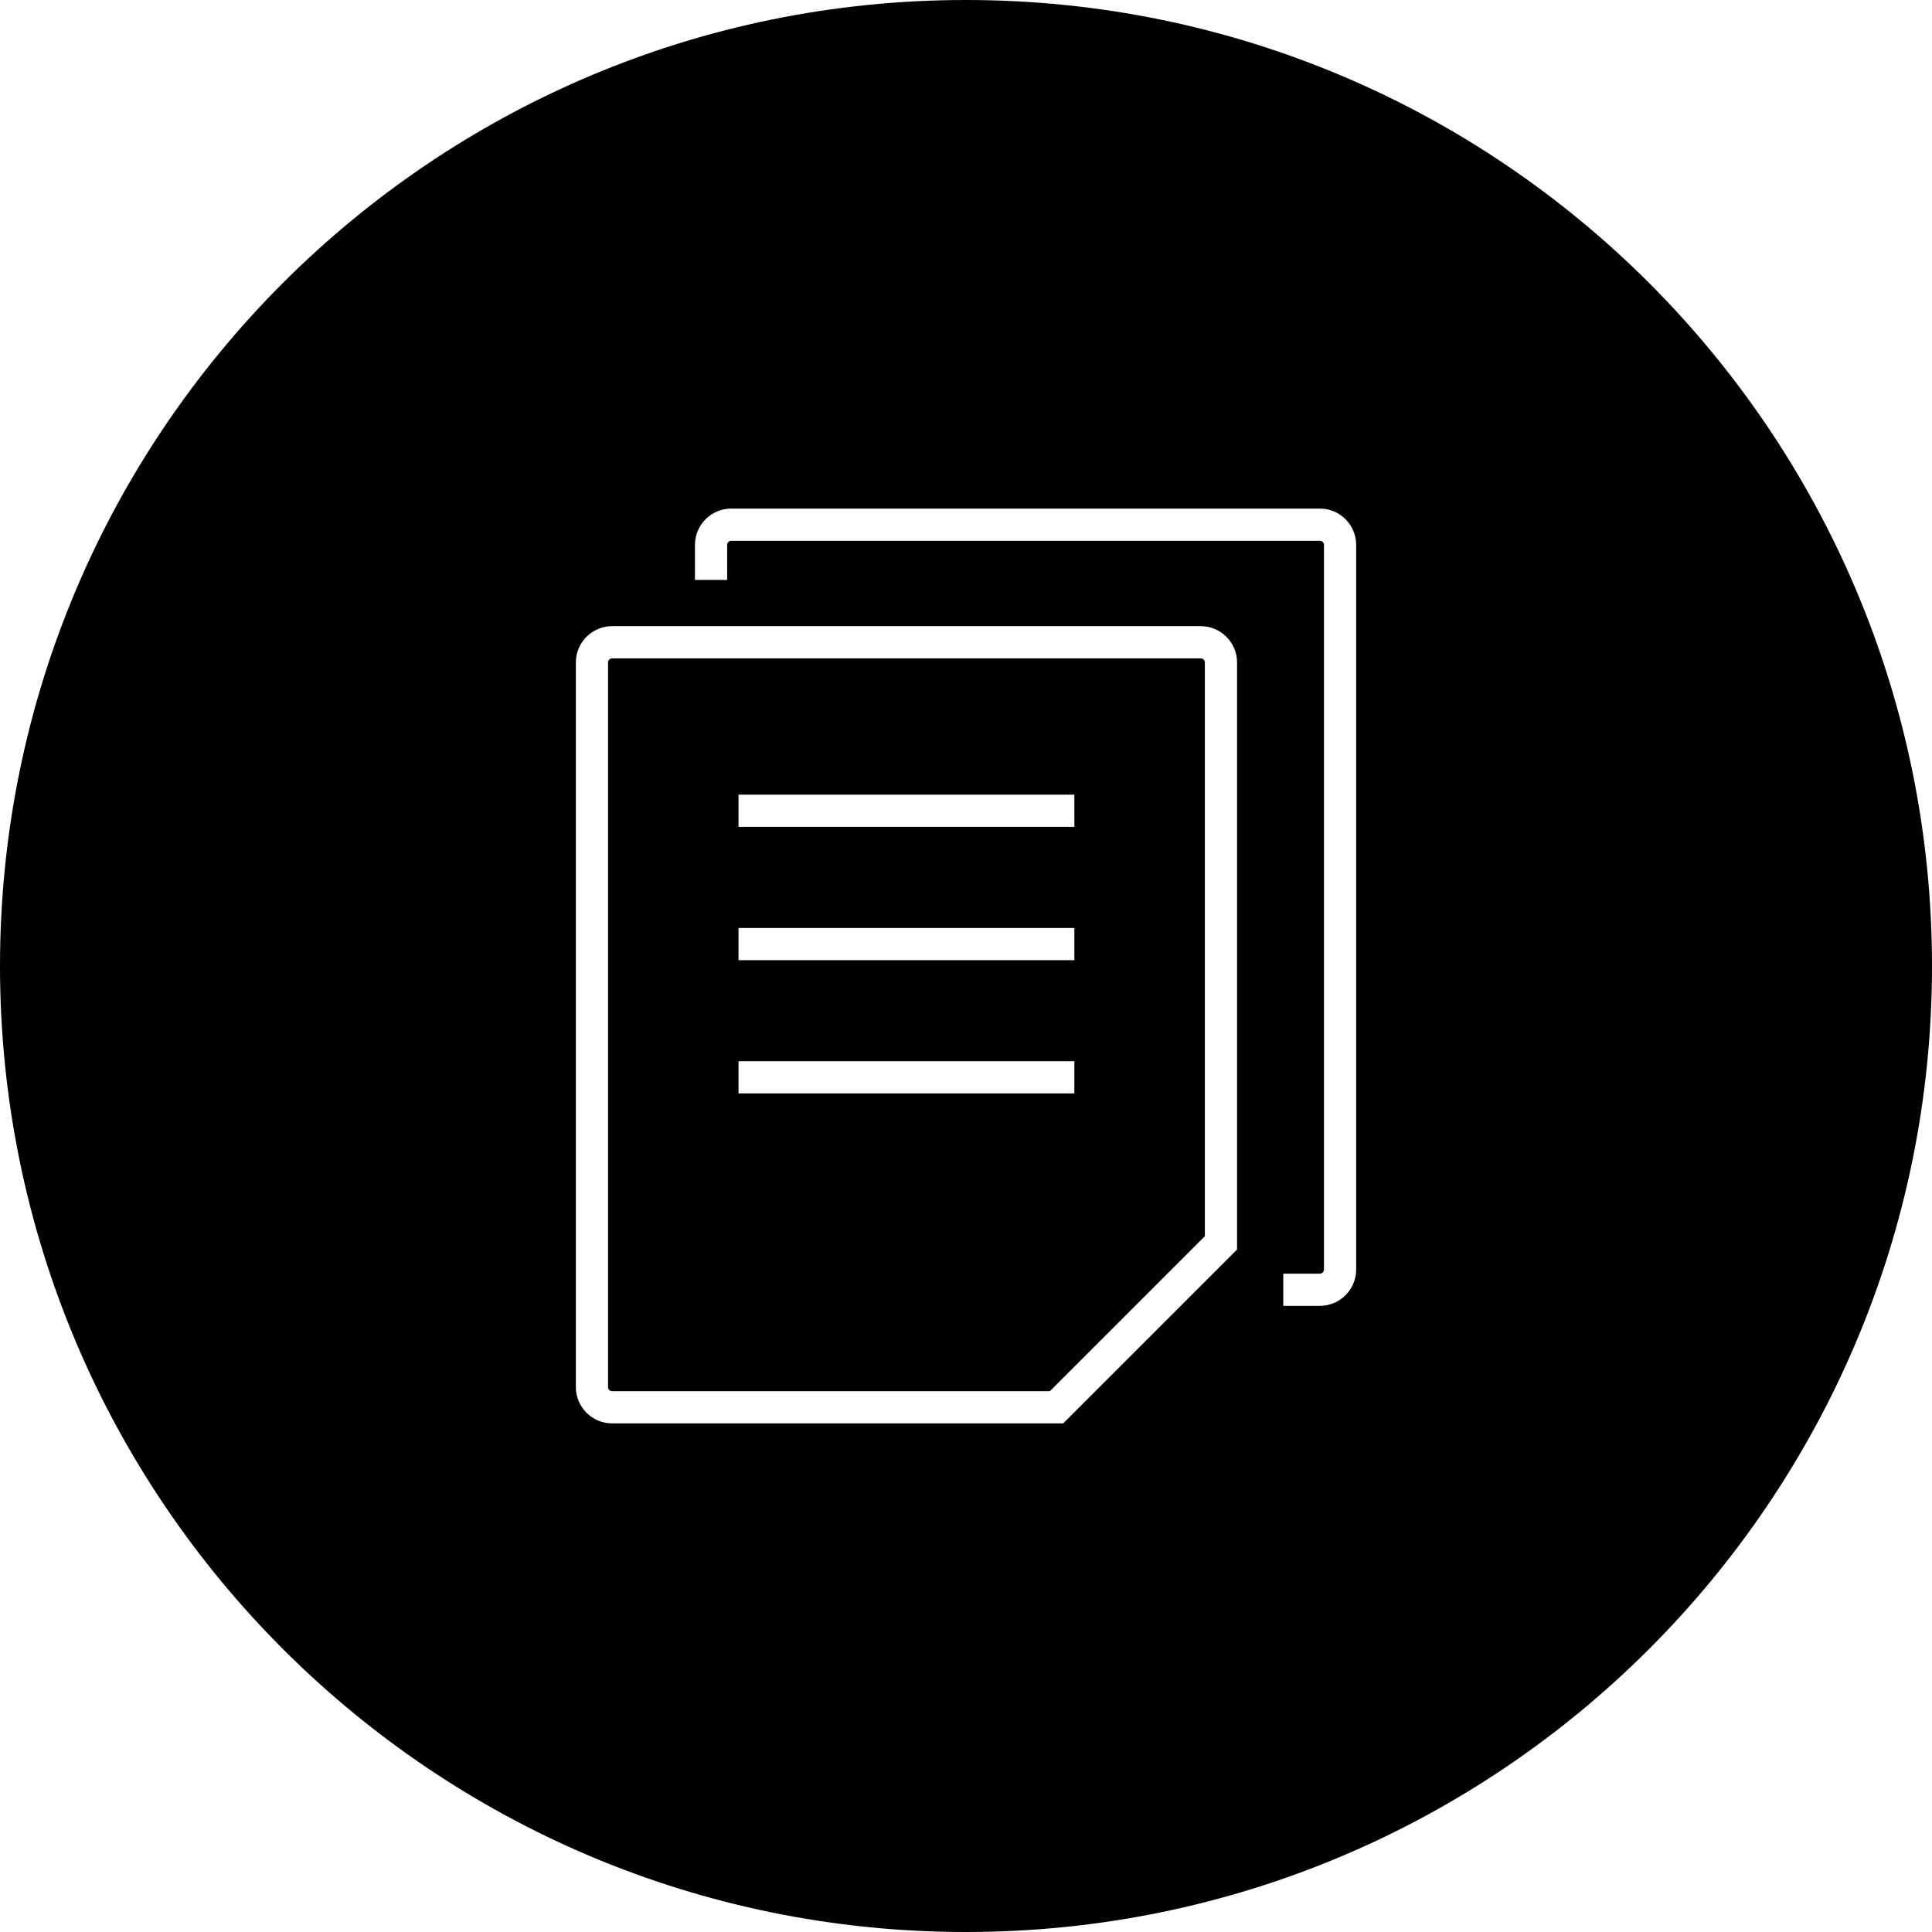 <?xml version="1.0" encoding="utf-8"?>
<!-- Generator: Adobe Illustrator 15.0.0, SVG Export Plug-In . SVG Version: 6.00 Build 0)  -->
<!DOCTYPE svg PUBLIC "-//W3C//DTD SVG 1.1//EN" "http://www.w3.org/Graphics/SVG/1.1/DTD/svg11.dtd">
<svg version="1.1" id="图层_1" xmlns="http://www.w3.org/2000/svg" xmlns:xlink="http://www.w3.org/1999/xlink" x="0px" y="0px"
	 width="120px" height="120px" viewBox="0 0 120 120" enable-background="new 0 0 120 120" xml:space="preserve">
<path d="M74.578,40.892H38.023c-0.141,0-0.256,0.115-0.256,0.256v45.007c0,0.141,0.115,0.256,0.256,0.256h27.184l9.629-9.629V41.147
	C74.836,41.006,74.721,40.892,74.578,40.892z M66.73,67.915h-20.86v-2h20.86V67.915z M66.73,59.637h-20.86v-2h20.86V59.637z
	 M66.73,51.358h-20.86v-2h20.86V51.358z"/>
<path d="M60,0C26.863,0,0,26.862,0,59.999C0,93.137,26.863,120,60,120c33.136,0,60-26.863,60-60.001C120,26.862,93.137,0,60,0z
	 M76.836,77.609L66.035,88.41H38.023c-1.244,0-2.256-1.012-2.256-2.256V41.147c0-1.244,1.012-2.256,2.256-2.256h36.555
	c1.245,0,2.258,1.012,2.258,2.256V77.609z M84.234,78.853c0,1.244-1.012,2.256-2.256,2.256h-2.271v-2h2.271
	c0.141,0,0.256-0.115,0.256-0.256V33.845c0-0.141-0.115-0.256-0.256-0.256H45.421c-0.141,0-0.256,0.115-0.256,0.256v2.175h-2v-2.175
	c0-1.244,1.012-2.256,2.256-2.256h36.557c1.244,0,2.256,1.012,2.256,2.256V78.853z"/>
</svg>
